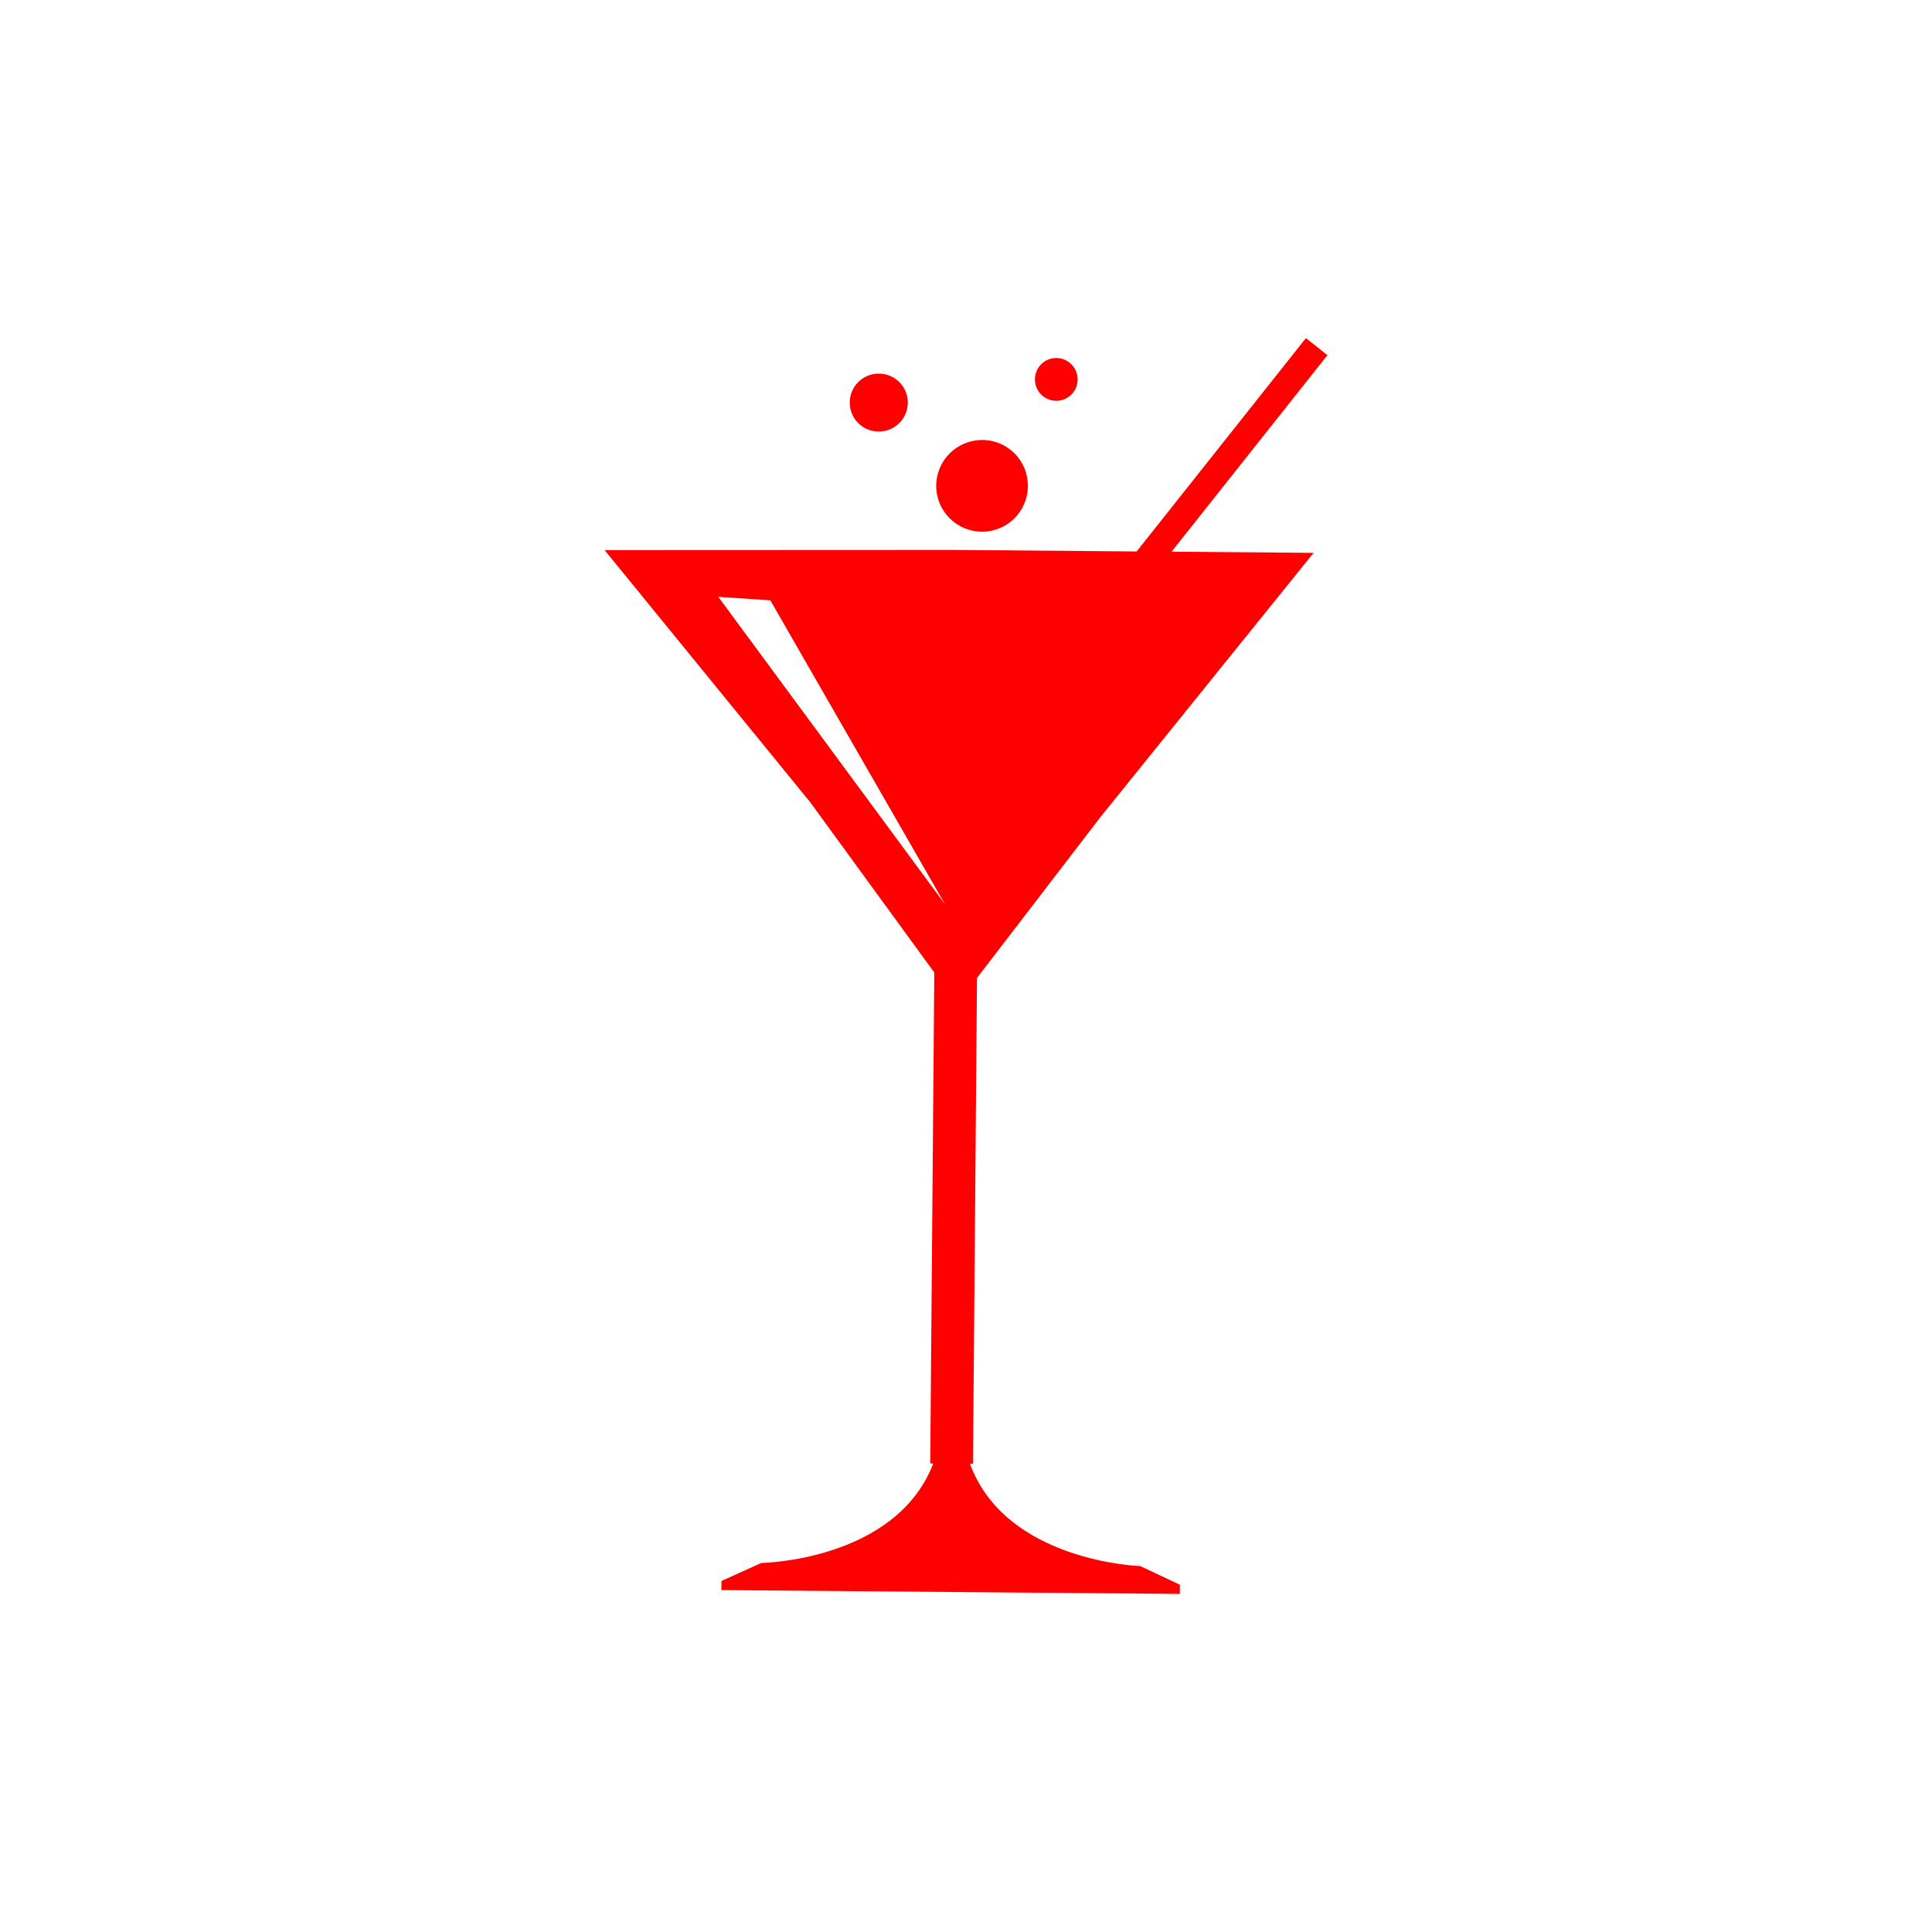 <svg width="400" height="400" viewBox="0 0 400 400" fill="none" xmlns="http://www.w3.org/2000/svg">
<path style="fill:#FF0000;" d="M214.273,78.514c0.018-2.437,2.002-4.415,4.446-4.391c2.452,0.02,4.409,2.028,4.395,4.463
	c-0.022,2.467-2.023,4.42-4.457,4.397C216.204,82.963,214.256,80.974,214.273,78.514 M274.83,73.537l-32.267,40.684l29.402,0.244
	l-44.105,54.674l-25.583,33.34l-0.829,100.591l-0.627-0.009c7.429,20.307,35.254,21.181,35.254,21.181l8.206,3.852L244.268,330
	l-46.83-0.39l-1.269-0.011l-46.811-0.389l0.02-1.895l8.244-3.718c0,0,27.84-0.415,35.597-20.592l-0.625-0.005l0.841-101.648
	l-25.663-35.227l-42.603-52.237l72.131-0.032l38.027,0.319L270.38,70L274.83,73.537 M148.719,123.575L148.719,123.575l46.94,63.653
	l-36.171-62.936L148.719,123.575L148.719,123.575z M181.889,89.354c3.318,0.028,6.041-2.63,6.067-5.971
	c0.026-3.303-2.652-6.007-5.965-6.033c-3.328-0.029-6.029,2.634-6.061,5.935C175.896,86.63,178.569,89.322,181.889,89.354
	 M193.833,100.518c-0.041,5.248,4.179,9.521,9.432,9.564c5.237,0.038,9.507-4.167,9.55-9.411c0.05-5.261-4.148-9.535-9.394-9.573
	C198.159,91.054,193.877,95.264,193.833,100.518"/>
</svg>
